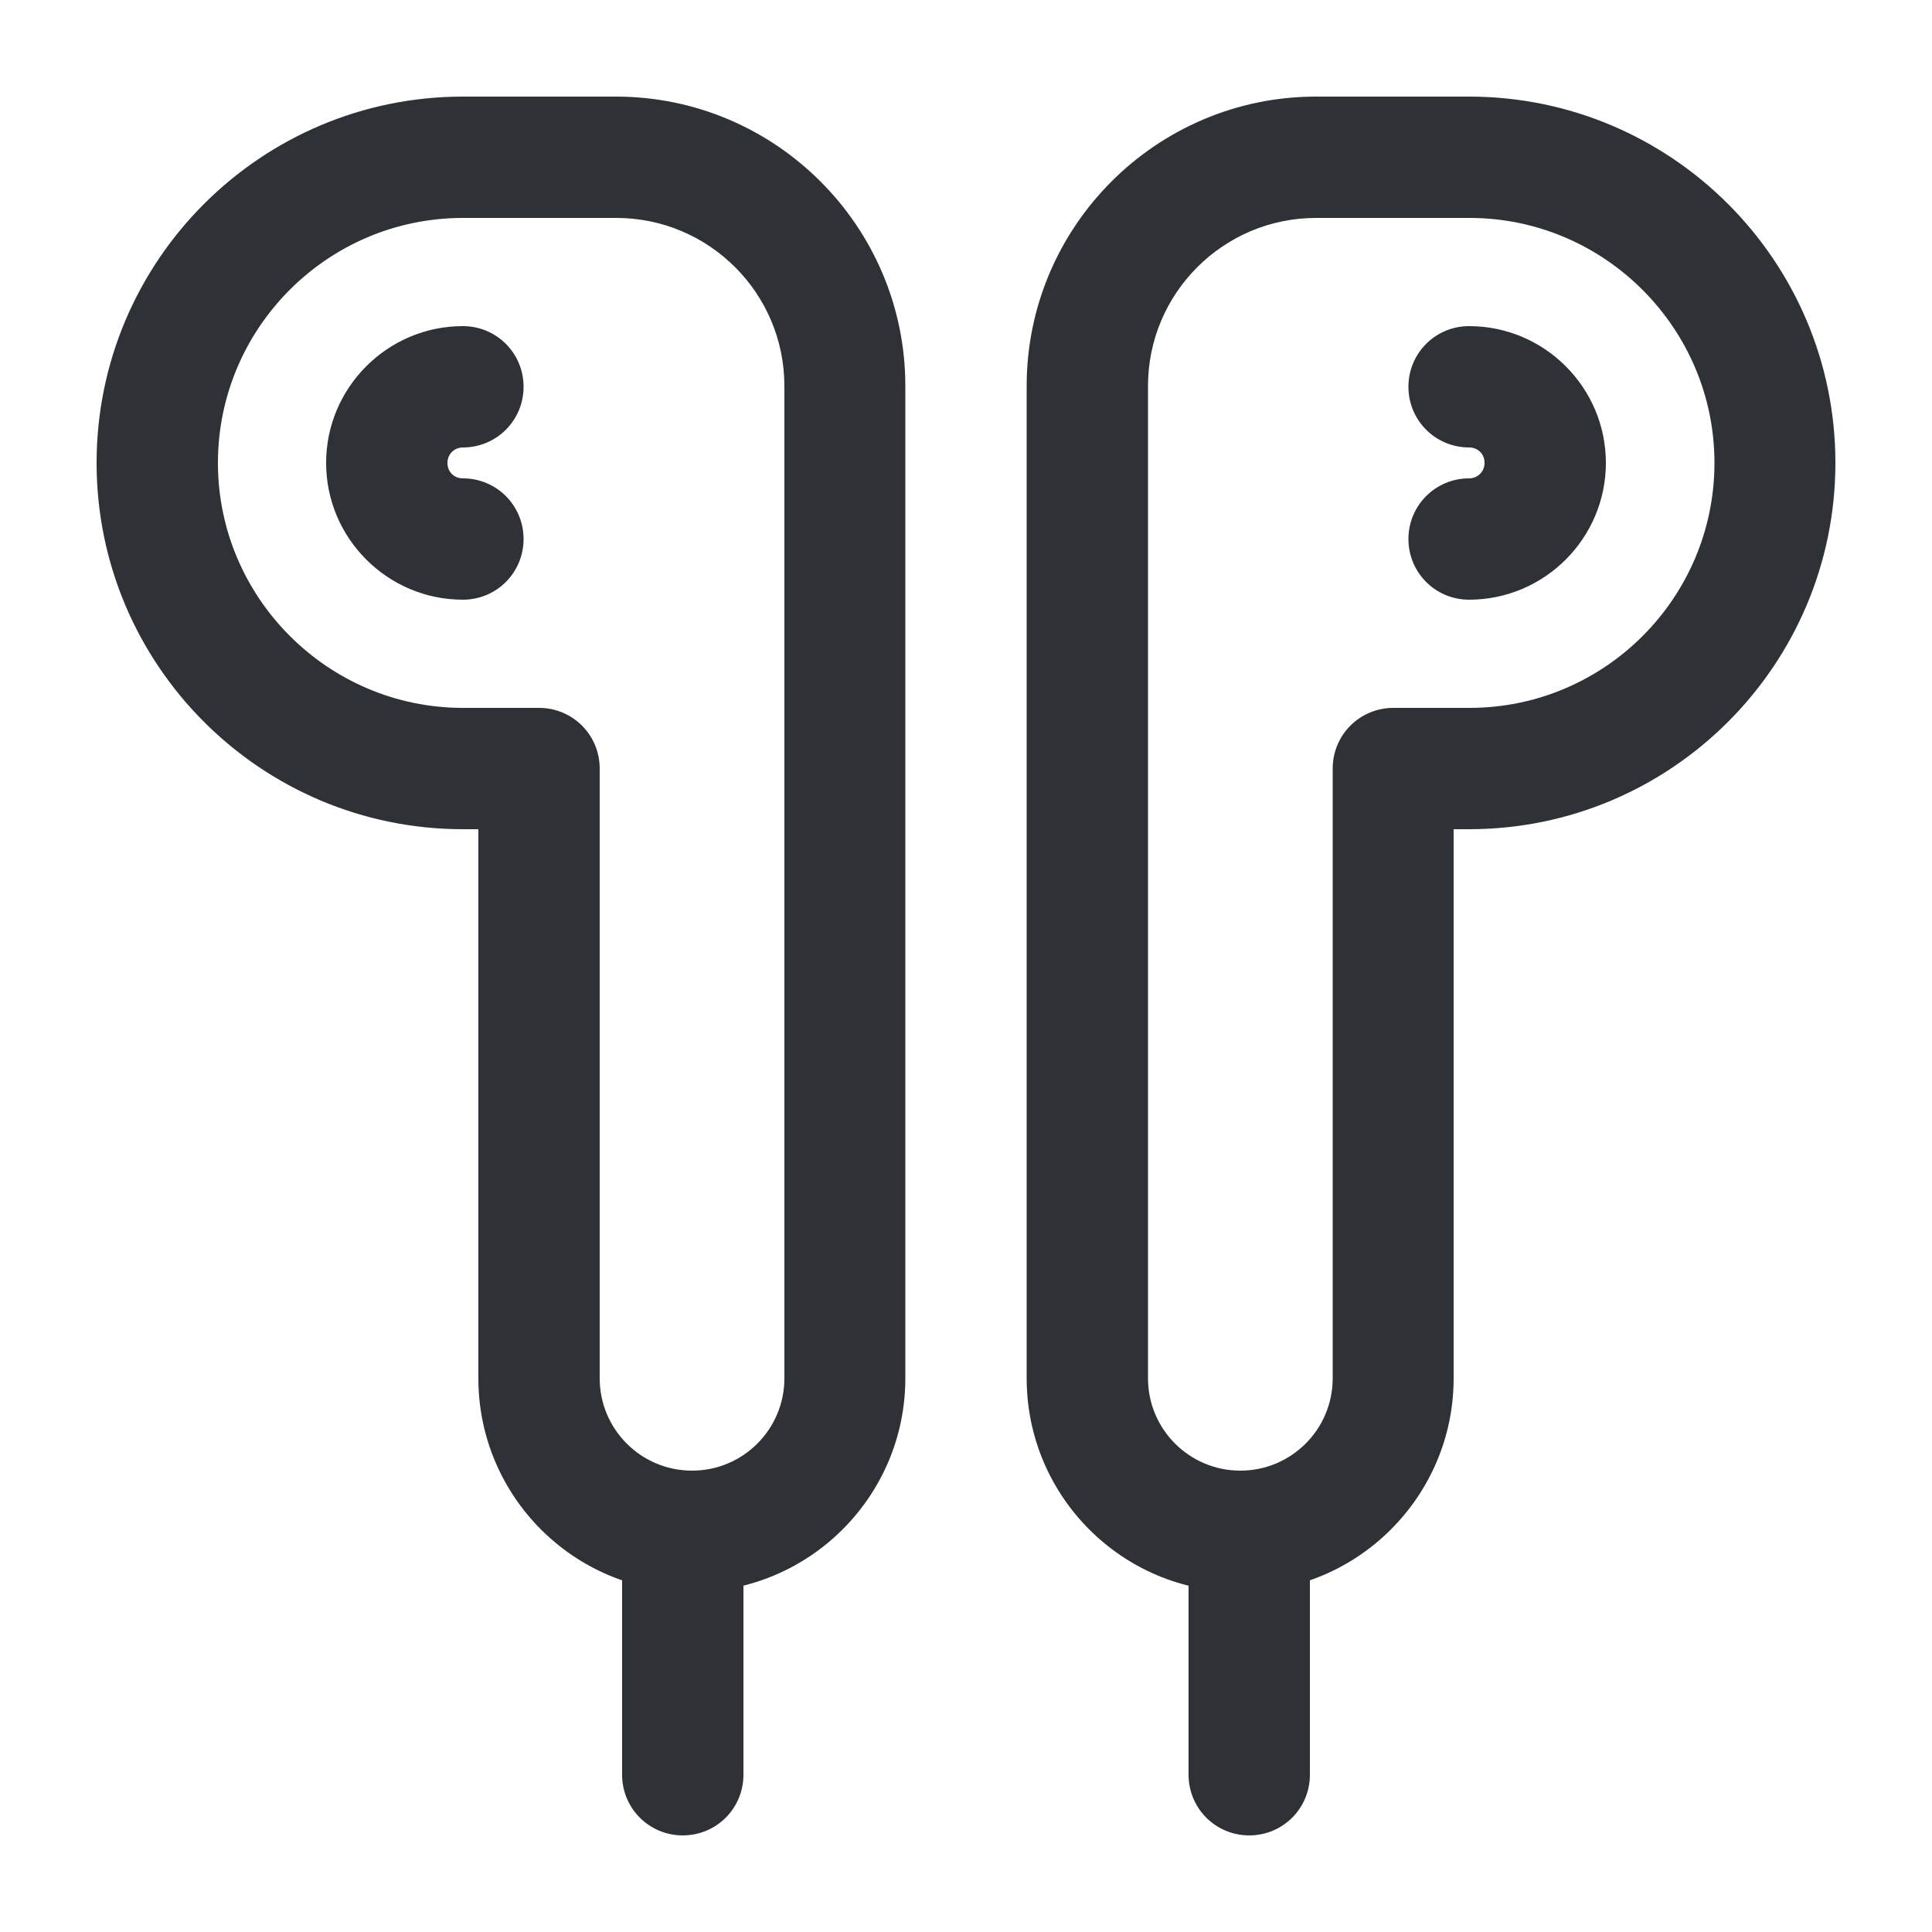 <?xml version="1.0" encoding="UTF-8"?>
<svg id="iconos" xmlns="http://www.w3.org/2000/svg" viewBox="0 0 50 50">
  <defs>
    <style>
      .cls-1 {
        fill: #2e3135;
        stroke-width: 0px;
      }
    </style>
  </defs>
  <path class="cls-1" d="m17.9,41.2c-3.05,0-5.52-2.48-5.52-5.53v-14.21h-.4c-5.23,0-9.48-4.25-9.48-9.48S6.75,2.5,11.98,2.5h3.96c4.13,0,7.49,3.36,7.49,7.49v25.68c0,3.05-2.48,5.53-5.53,5.53ZM11.98,5.64c-3.5,0-6.34,2.85-6.34,6.34s2.85,6.34,6.34,6.34h1.97c.87,0,1.57.7,1.57,1.57v15.78c0,1.32,1.07,2.39,2.39,2.39s2.39-1.07,2.39-2.39V9.99c0-2.4-1.95-4.35-4.35-4.35h-3.96Z"/>
  <path class="cls-1" d="m11.98,15.52c-1.95,0-3.54-1.59-3.54-3.54s1.59-3.54,3.54-3.54c.87,0,1.57.7,1.57,1.57s-.7,1.57-1.57,1.57c-.22,0-.4.17-.4.4s.17.4.4.4c.87,0,1.57.7,1.57,1.57s-.7,1.57-1.57,1.57Z"/>
  <path class="cls-1" d="m32.09,41.2c-3.05,0-5.52-2.48-5.52-5.53V9.99c0-4.13,3.36-7.49,7.49-7.49h3.96c5.23,0,9.48,4.25,9.48,9.48s-4.25,9.48-9.48,9.48h-.4v14.21c0,3.05-2.48,5.53-5.52,5.53Zm1.97-35.56c-2.4,0-4.35,1.95-4.35,4.35v25.68c0,1.32,1.07,2.39,2.39,2.39s2.39-1.07,2.39-2.39v-15.78c0-.87.7-1.57,1.57-1.57h1.97c3.5,0,6.34-2.85,6.34-6.34s-2.85-6.34-6.34-6.34h-3.96Z"/>
  <path class="cls-1" d="m38.02,15.52c-.87,0-1.57-.7-1.57-1.57s.7-1.57,1.57-1.57c.22,0,.4-.17.4-.4s-.17-.4-.4-.4c-.87,0-1.57-.7-1.57-1.57s.7-1.57,1.57-1.57c1.95,0,3.54,1.59,3.54,3.54s-1.59,3.54-3.54,3.54Z"/>
  <path class="cls-1" d="m17.67,47.5c-.87,0-1.57-.7-1.57-1.57v-6.28c0-.87.7-1.57,1.57-1.57s1.57.7,1.57,1.57v6.28c0,.87-.7,1.57-1.57,1.57Z"/>
  <path class="cls-1" d="m32.33,47.5c-.87,0-1.57-.7-1.57-1.57v-6.28c0-.87.7-1.57,1.57-1.57s1.57.7,1.57,1.57v6.28c0,.87-.7,1.57-1.57,1.57Z"/>
</svg>